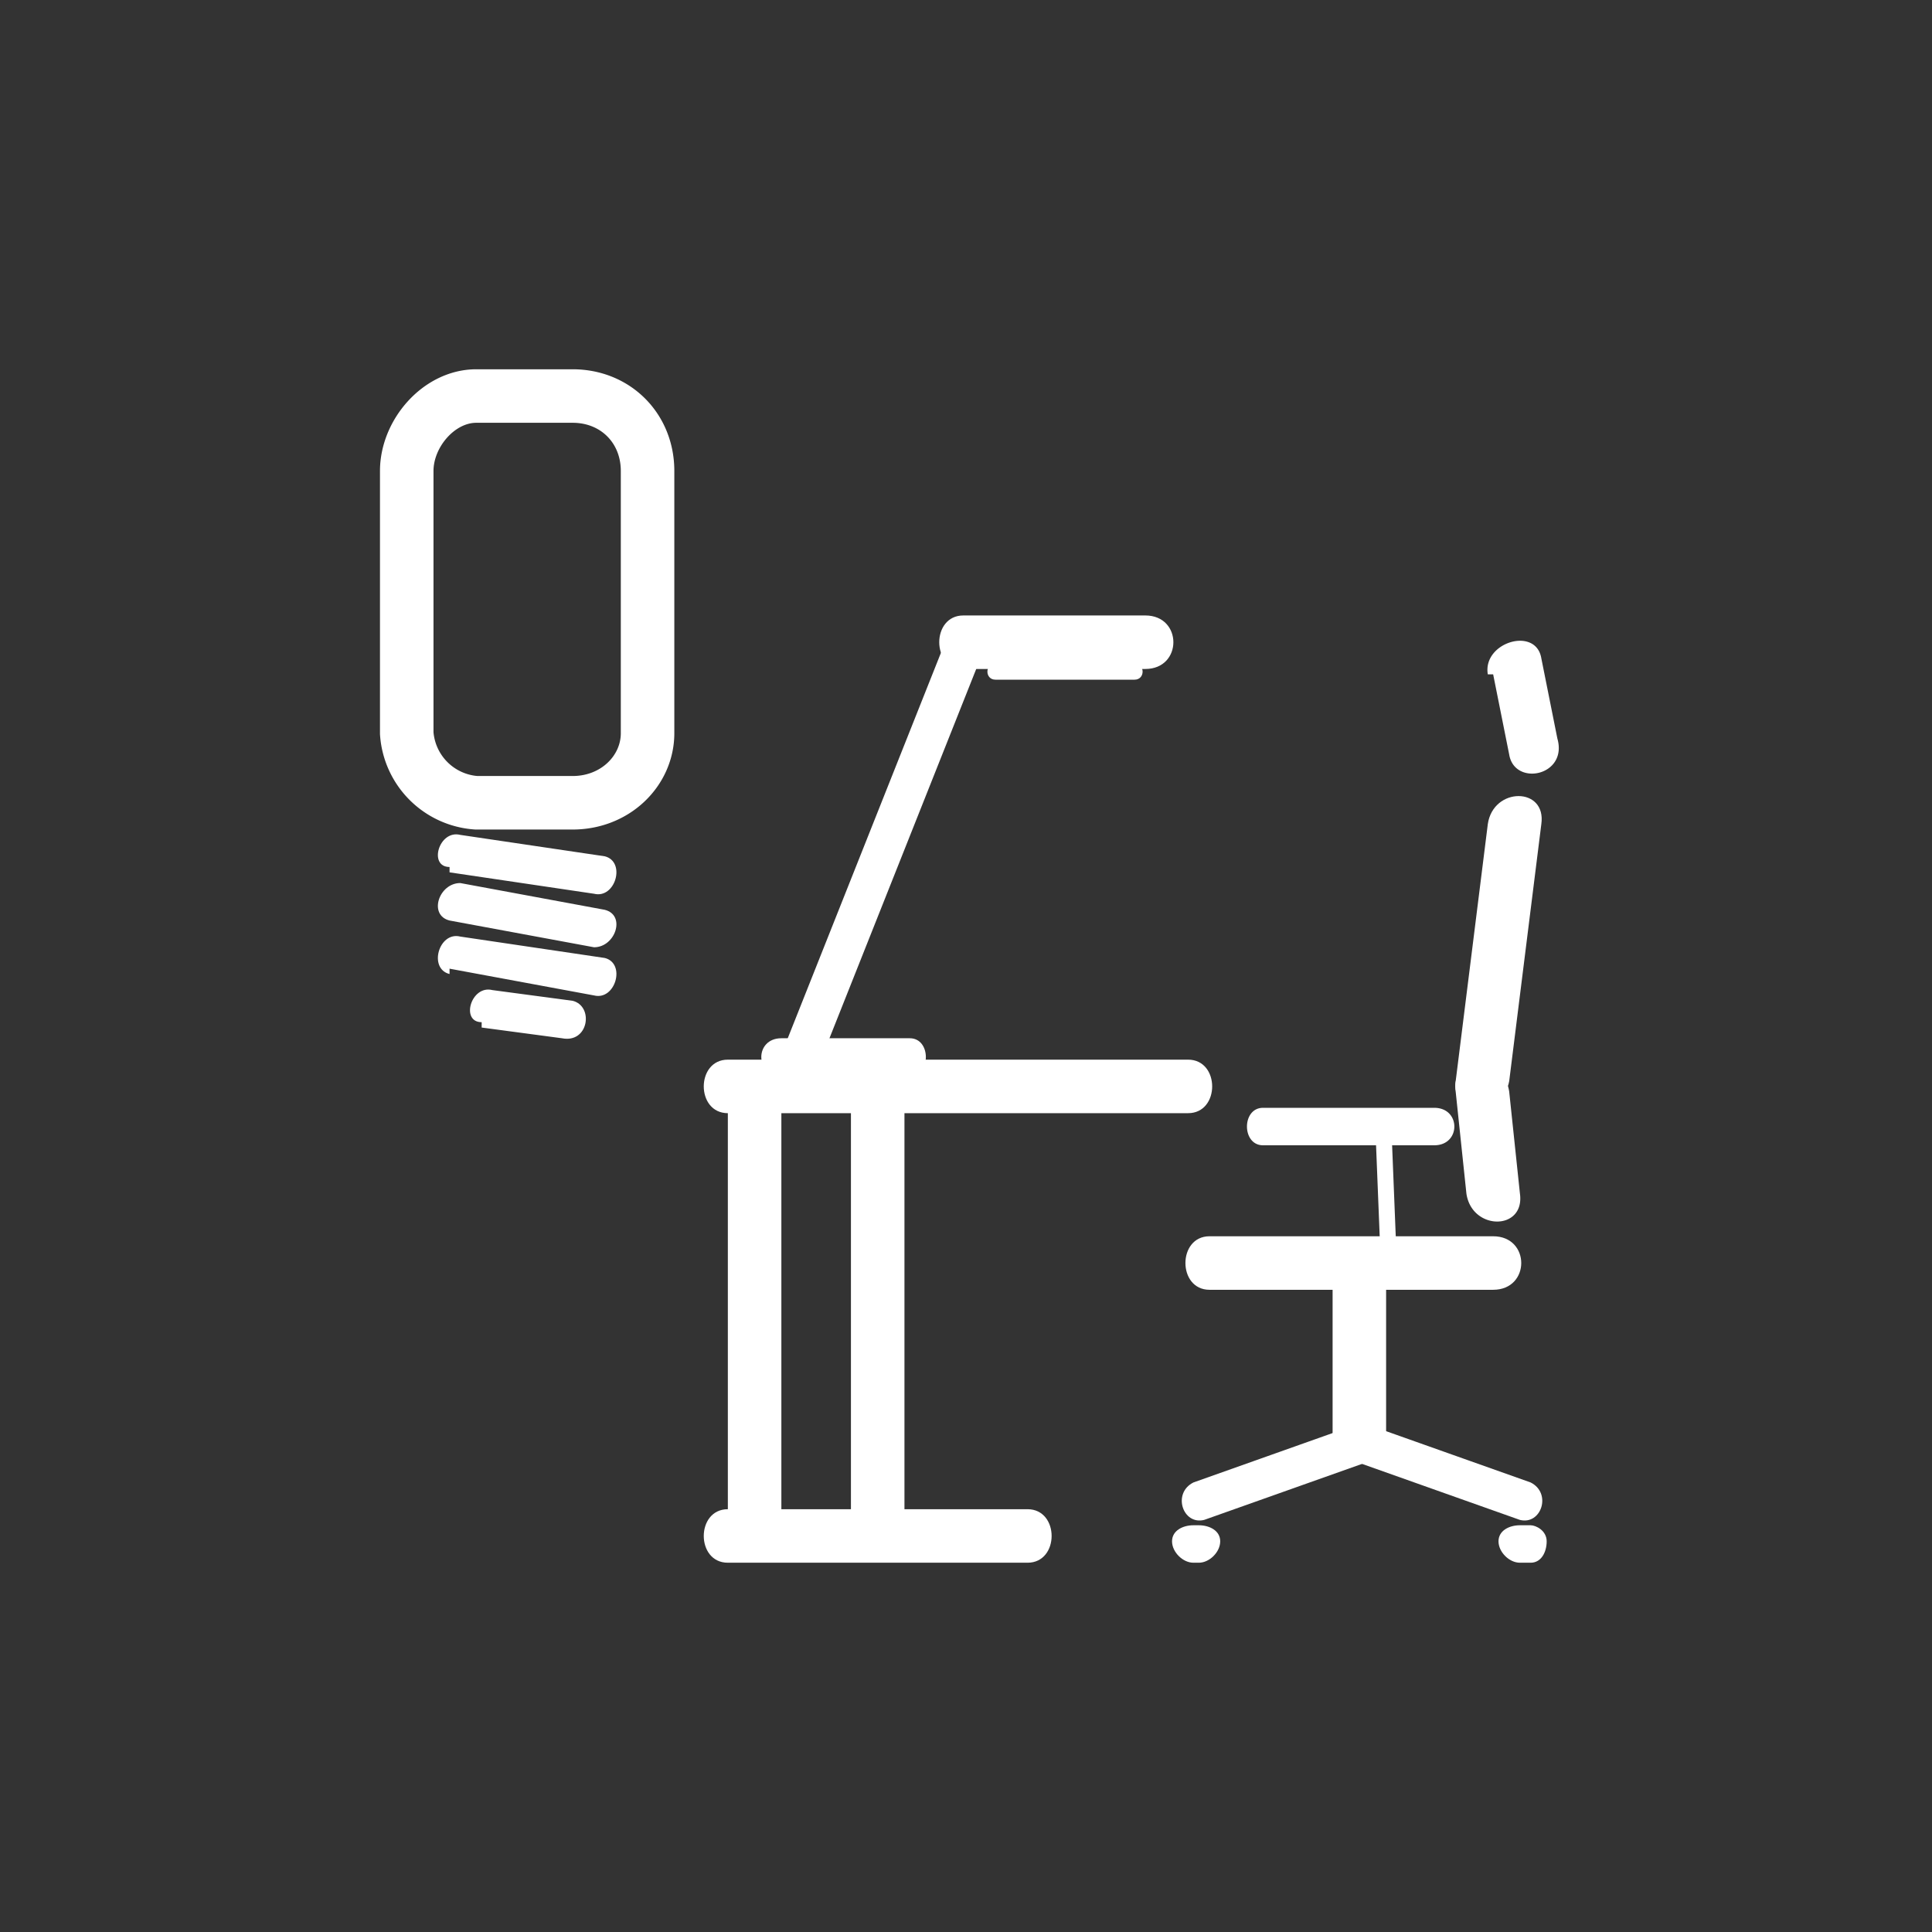 <svg xmlns="http://www.w3.org/2000/svg" width="361" height="361"><rect width="100%" height="100%" fill="#333333" stroke="none"/><path d="M226 241h53c7 0 7-10 0-10h-53c-6 0-6 10 0 10z" fill="#fff"/><path d="M249 240v29c0 6 10 6 10 0v-29c0-6-10-6-10 0z" fill="#fff"/><path d="M254 266l-31 11c-4 2-2 8 2 7l31-11c4-2 2-8-2-7z" fill="#fff"/><path d="M253 273l31 11c4 1 6-5 2-7l-31-11c-4-1-6 5-2 7zm25-119l-6 48c-1 6 9 6 10 0l6-48c1-7-9-7-10 0z" fill="#fff"/><path d="M272 204l2 19c1 7 11 7 10 0l-2-19c-1-7-11-7-10 0zm7-78l3 15c1 6 11 4 9-3a81018 81018 0 0 0-3-15c-1-6-11-3-10 3zm-43 88h32c5 0 5-7 0-7h-32c-4 0-4 7 0 7z" fill="#fff"/><path d="M257 211l1 25c0 2 3 2 3 0l-1-25c0-2-3-2-3 0zm-33 74h-1c-2 0-4 1-4 3s2 4 4 4h1c2 0 4-2 4-4s-2-3-4-3zm61 0h-1c-2 0-4 1-4 3s2 4 4 4h2c2 0 3-2 3-4s-2-3-3-3zm-149-77h86c6 0 6-10 0-10h-86c-6 0-6 10 0 10z" fill="#fff"/><path d="M159 206v79c0 6 10 6 10 0v-79c0-7-10-7-10 0zm-23 0v79c0 6 10 6 10 0v-79c0-7-10-7-10 0z" fill="#fff"/><path d="M136 292h56c6 0 6-10 0-10h-56c-6 0-6 10 0 10zM84 163l27 4c4 1 6-6 2-7l-27-4c-4-1-6 6-2 6zm0 9l27 5c4 0 6-6 2-7l-27-5c-4 0-6 6-2 7zm0 9l27 5c4 1 6-6 2-7l-27-4c-4-1-6 6-2 7zm6 11l15 2c5 1 6-6 2-7l-15-2c-4-1-6 6-2 6z" fill="#fff"/><path d="M121 137c0 7-6 13-14 13H89a14 14 0 0 1-13-13V88c0-7 6-14 13-14h18c8 0 14 6 14 14v49z" fill="none" stroke="#fff" stroke-width="10" stroke-miterlimit="10"/><path d="M170 194h-24c-5 0-5 7 0 7h24c4 0 4-7 0-7z" fill="#fff"/><path d="M153 199l31-78c1-4-5-6-7-2l-31 78c-1 4 5 6 7 2z" fill="#fff"/><path d="M180 125h34c7 0 7-10 0-10h-34c-6 0-6 10 0 10z" fill="#fff"/><path d="M186 127h26c2 0 2-3 0-3h-26c-2 0-2 3 0 3z" fill="#fff"/></svg>
